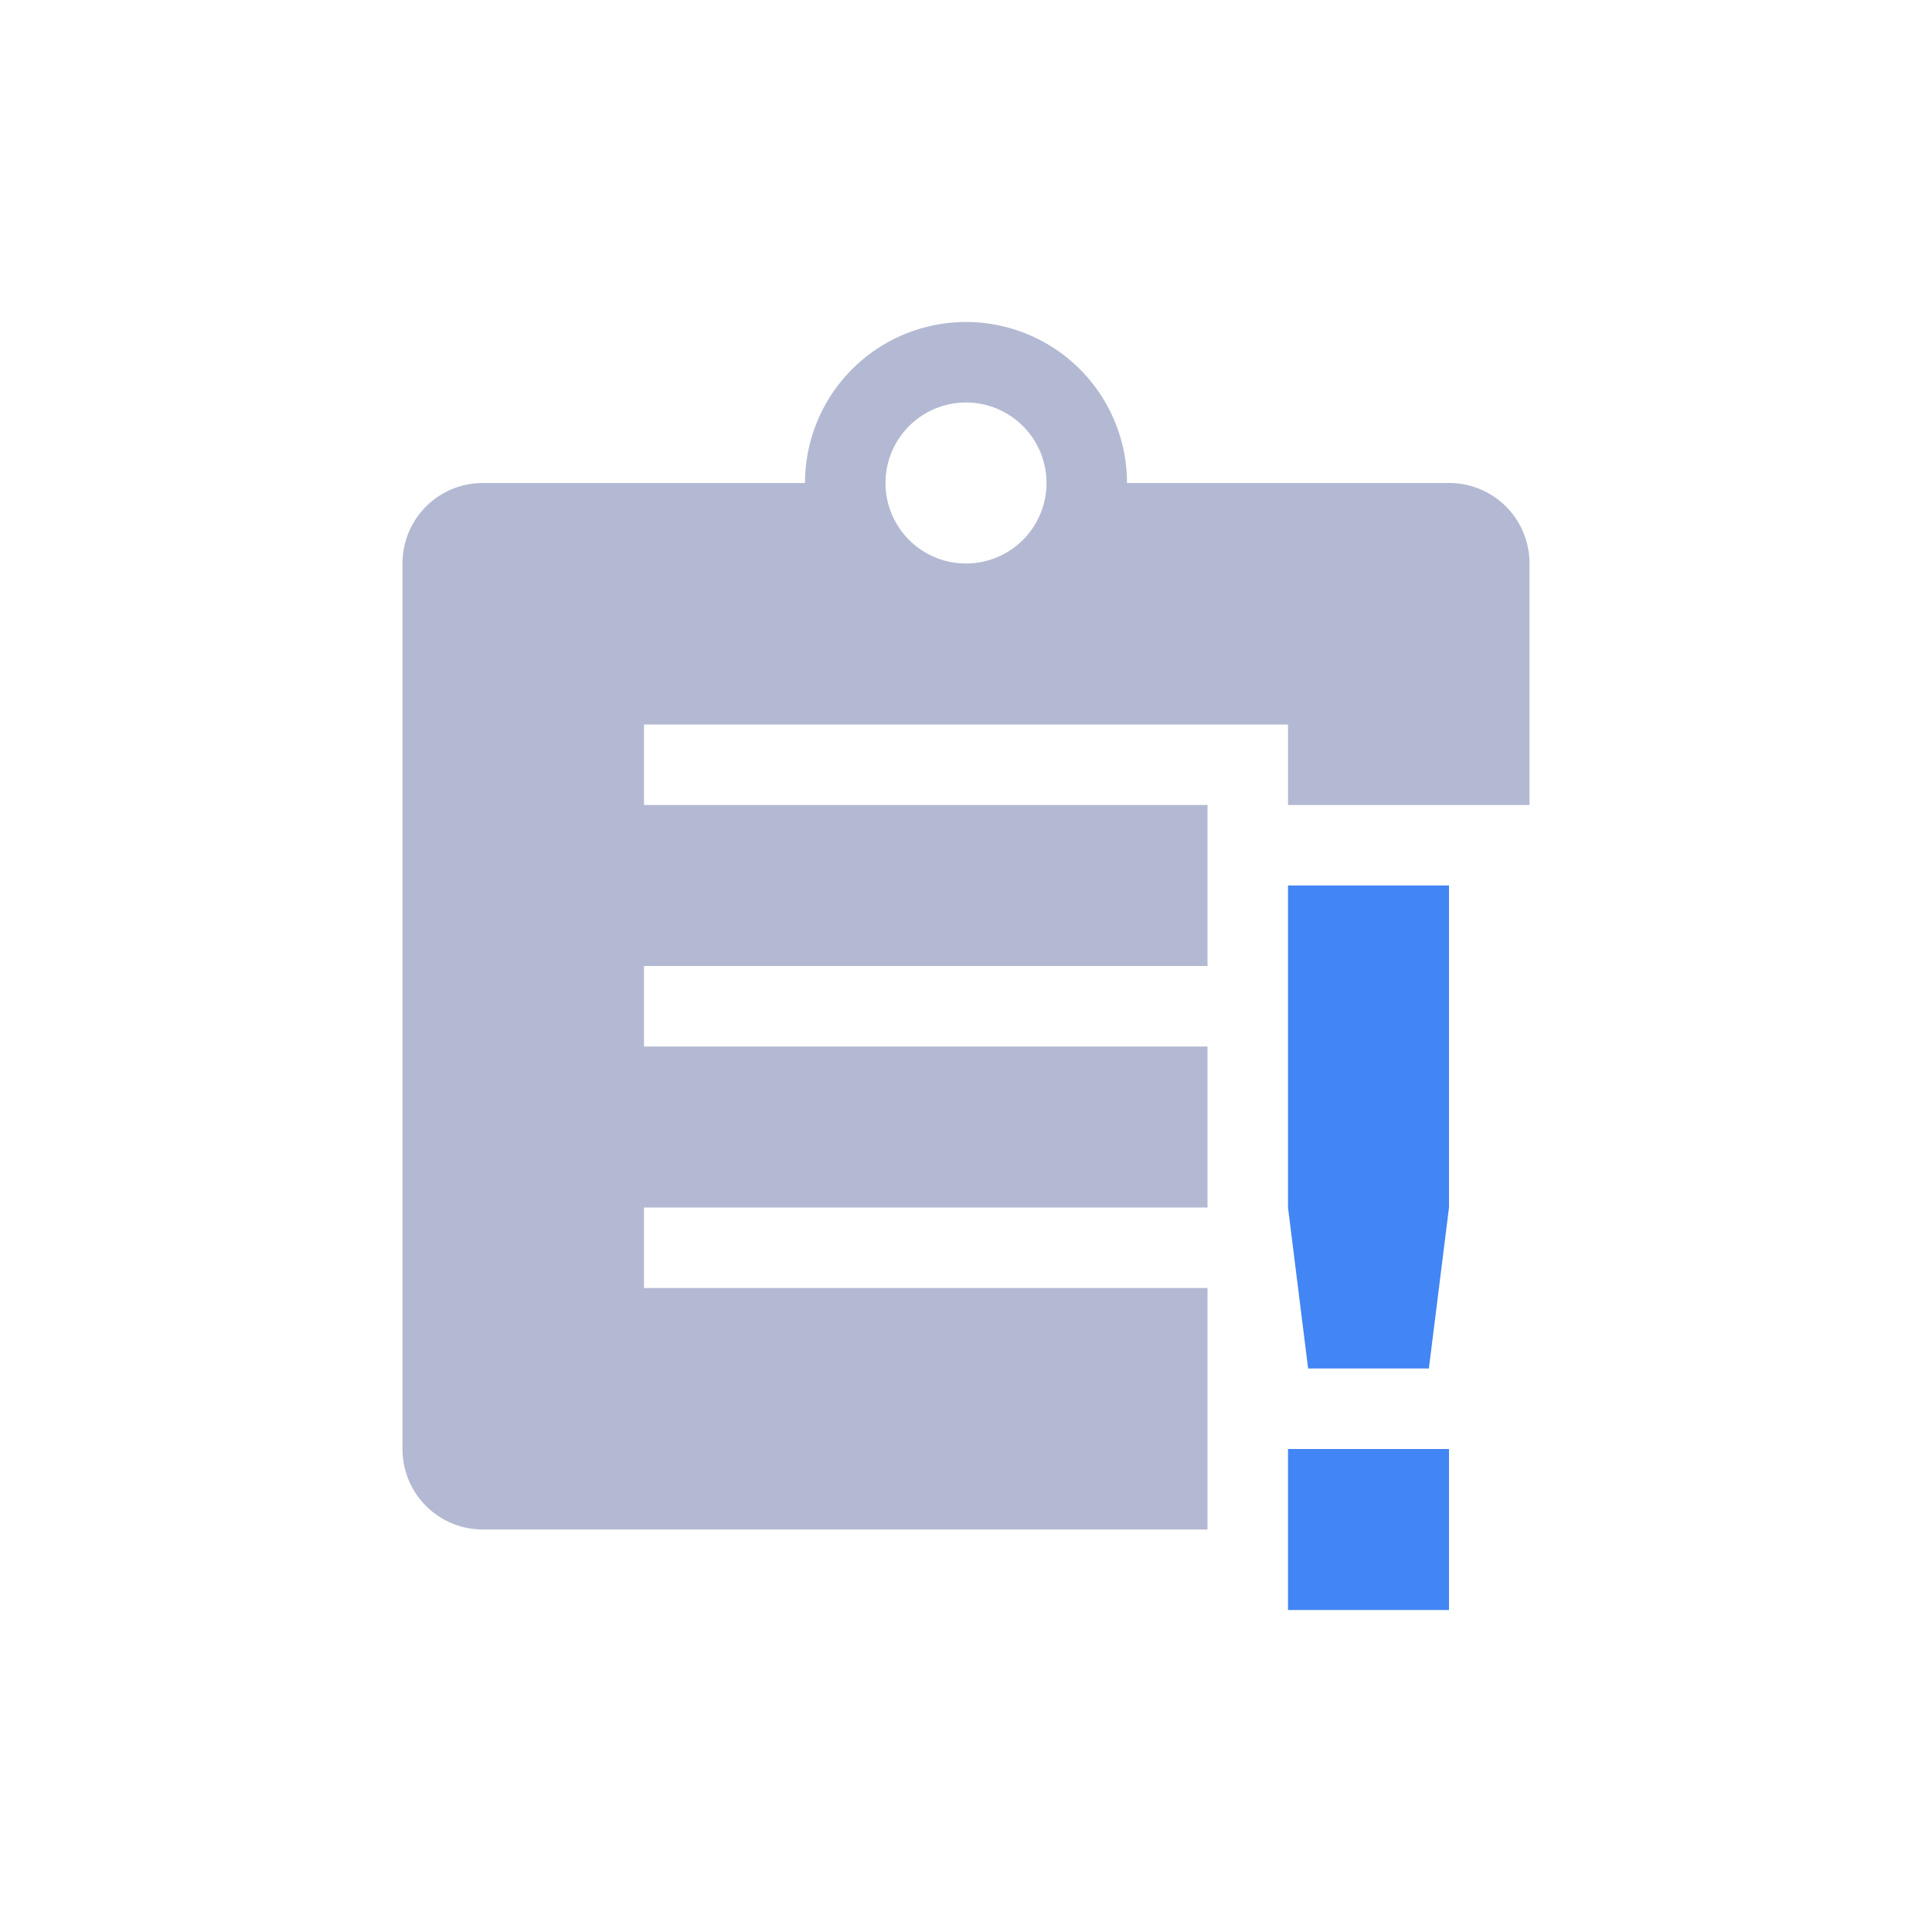 <svg xmlns="http://www.w3.org/2000/svg" width="24" height="24" version="1.1" viewBox="0 0 24 24">
 <defs>
  <style id="current-color-scheme" type="text/css">
   .ColorScheme-Text { color:#b3b9d2; } .ColorScheme-Highlight { color:#4285f4; }
  </style>
 </defs>
 <path style="fill:currentColor" class="ColorScheme-Text" d="M 12,4 A 2,2 0 0 0 10,6 H 6 C 5.446,6 5,6.446 5,7 v 11 c 0,0.554 0.446,1 1,1 h 9 V 16 H 8 v -1 h 7 V 13 H 8 v -1 h 7 V 10 H 8 V 9 h 8 v 1 h 3 V 7 C 19,6.446 18.554,6 18,6 H 14 A 2,2 0 0 0 12,4 Z m 0,1 a 1,1 0 0 1 1,1 1,1 0 0 1 -1,1 1,1 0 0 1 -1,-1 1,1 0 0 1 1,-1 z"/>
 <path style="fill:currentColor" class="ColorScheme-Highlight" d="m 16,11 v 4 l 0.25,2 h 1.5 L 18,15 v -4 z m 0,7 v 2 h 2 v -2 z"/>
</svg>
